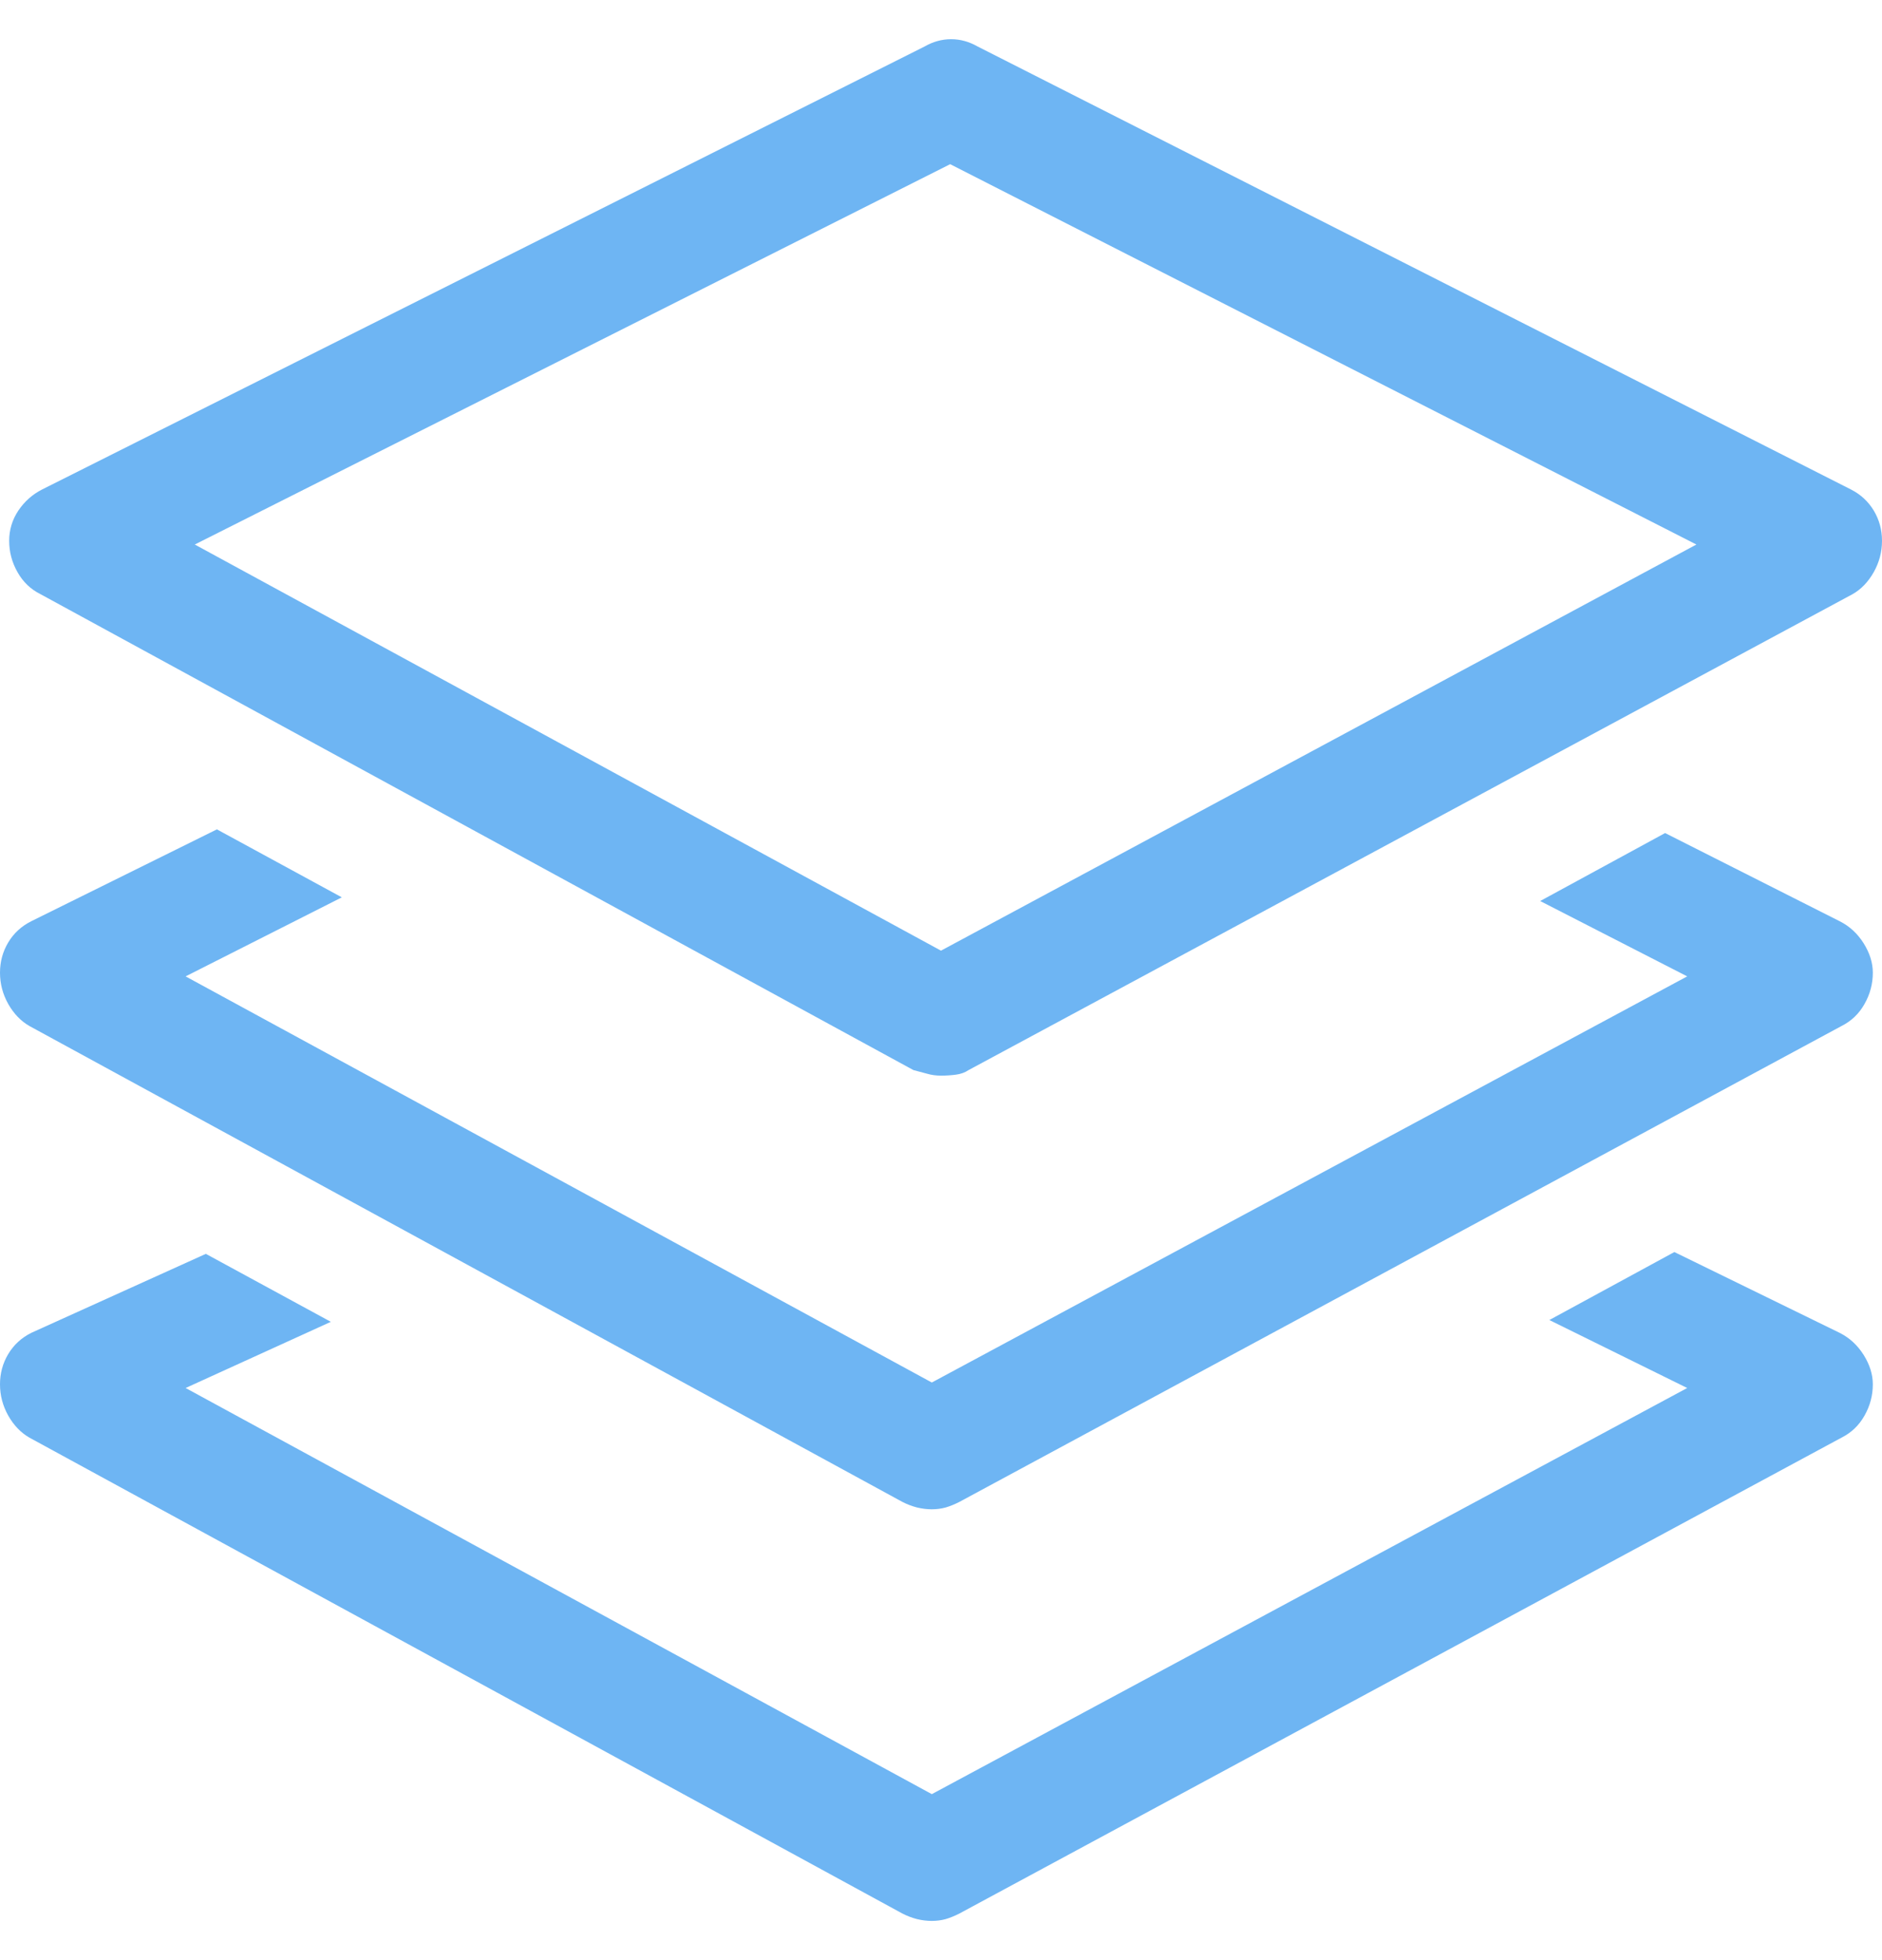 <?xml version="1.0" encoding="UTF-8"?>
<svg width="24px" height="25px" viewBox="0 0 24 25" version="1.1" xmlns="http://www.w3.org/2000/svg" xmlns:xlink="http://www.w3.org/1999/xlink">
    <!-- Generator: Sketch 40.3 (33839) - http://www.bohemiancoding.com/sketch -->
    <title>group-ppc</title>
    <desc>Created with Sketch.</desc>
    <defs></defs>
    <g id="Long-Form" stroke="none" stroke-width="1" fill="none" fill-rule="evenodd">
        <g id="Desktop-HD" transform="translate(-160, -2366)" fill="#6EB5F3">
            <g id="PPC-Research" transform="translate(-20, 1715)">
                <g id="Five" transform="translate(160, 627)">
                    <path d="M20.516,31.578 L31.648,37.648 C31.711,37.664 31.77,37.68 31.824,37.695 C31.879,37.711 31.937,37.719 32,37.719 C32.063,37.719 32.125,37.715 32.188,37.707 C32.25,37.699 32.305,37.68 32.352,37.648 L43.625,31.578 C43.734,31.516 43.824,31.422 43.895,31.297 C43.965,31.172 44,31.039 44,30.898 C44,30.758 43.965,30.629 43.895,30.512 C43.824,30.395 43.727,30.305 43.602,30.242 L32.469,24.594 C32.359,24.531 32.246,24.5 32.129,24.5 C32.012,24.5 31.898,24.531 31.789,24.594 L20.539,30.242 C20.414,30.305 20.313,30.395 20.234,30.512 C20.156,30.629 20.117,30.758 20.117,30.898 C20.117,31.039 20.152,31.172 20.223,31.297 C20.293,31.422 20.391,31.516 20.516,31.578 L20.516,31.578 Z M32.117,26.094 L41.633,30.945 L32,36.125 L22.484,30.945 L32.117,26.094 L32.117,26.094 Z M43.461,35.75 L41.234,34.625 L39.641,35.492 L41.516,36.453 L31.883,41.633 L22.367,36.453 L24.359,35.445 L22.766,34.578 L20.398,35.75 C20.273,35.813 20.176,35.902 20.105,36.02 C20.035,36.137 20,36.266 20,36.406 C20,36.547 20.035,36.68 20.105,36.805 C20.176,36.93 20.266,37.023 20.375,37.086 L31.508,43.156 C31.57,43.188 31.633,43.211 31.695,43.227 C31.758,43.242 31.82,43.25 31.883,43.25 C31.945,43.25 32.004,43.242 32.059,43.227 C32.113,43.211 32.172,43.188 32.234,43.156 L43.484,37.086 C43.609,37.023 43.707,36.93 43.777,36.805 C43.848,36.68 43.883,36.547 43.883,36.406 C43.883,36.281 43.844,36.156 43.766,36.031 C43.687,35.906 43.586,35.813 43.461,35.75 L43.461,35.75 Z M43.461,41 L41.352,39.969 L39.758,40.836 L41.516,41.703 L31.883,46.883 L22.367,41.703 L24.219,40.859 L22.625,39.992 L20.398,41 C20.273,41.063 20.176,41.152 20.105,41.27 C20.035,41.387 20,41.516 20,41.656 C20,41.797 20.035,41.93 20.105,42.055 C20.176,42.18 20.266,42.273 20.375,42.336 L31.508,48.406 C31.57,48.438 31.633,48.461 31.695,48.477 C31.758,48.492 31.82,48.5 31.883,48.5 C31.945,48.5 32.004,48.492 32.059,48.477 C32.113,48.461 32.172,48.438 32.234,48.406 L43.484,42.336 C43.609,42.273 43.707,42.18 43.777,42.055 C43.848,41.93 43.883,41.797 43.883,41.656 C43.883,41.531 43.844,41.406 43.766,41.281 C43.687,41.156 43.586,41.063 43.461,41 L43.461,41 Z" id="group"></path>
                </g>
            </g>
        </g>
    </g>
</svg>